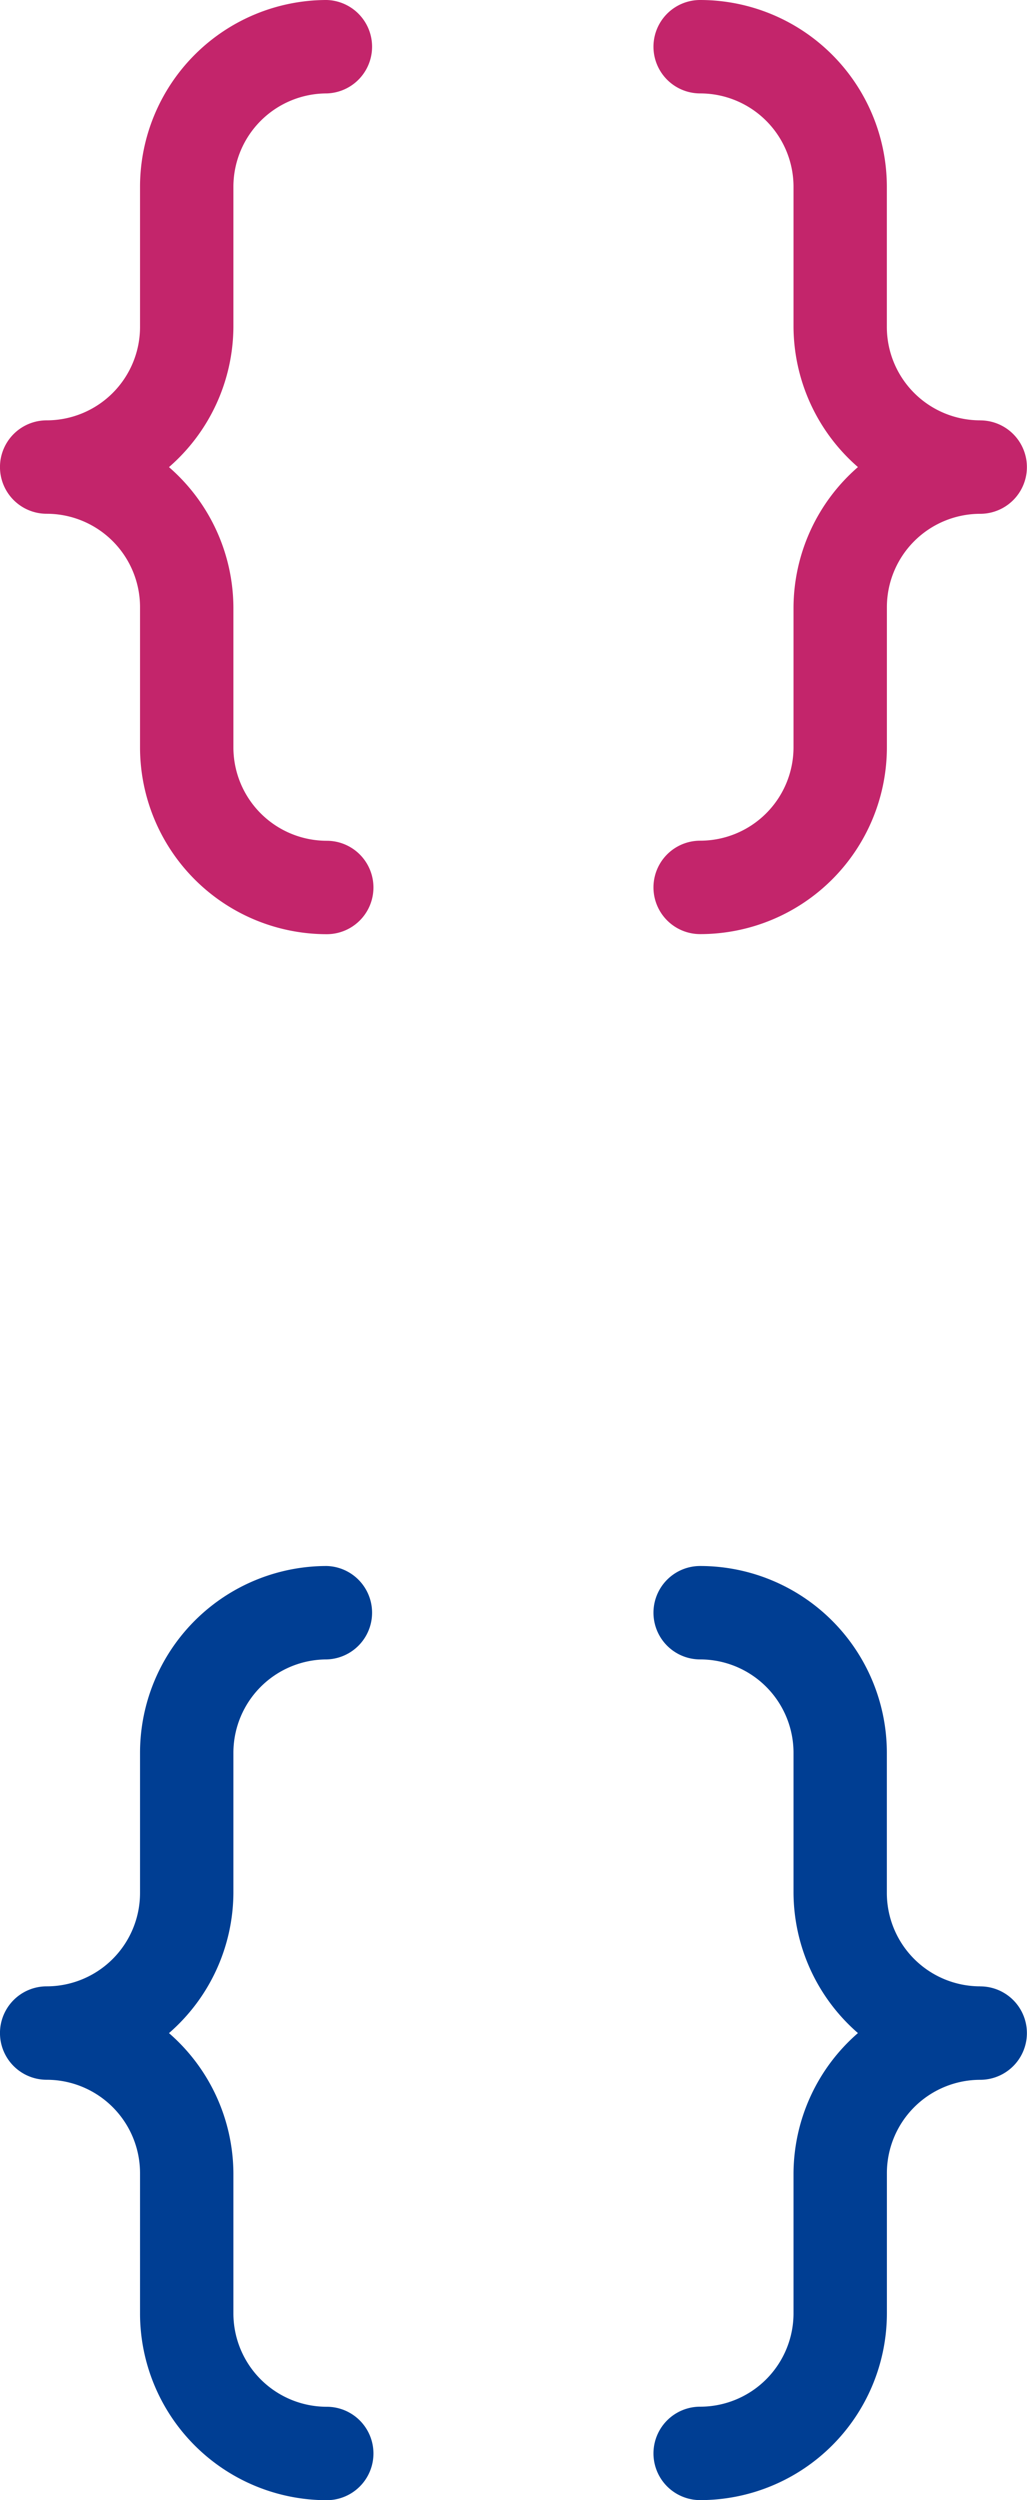 <svg xmlns="http://www.w3.org/2000/svg" width="24.936" height="60.669"><path d="M5.667 42.534a2.267 2.267 0 012.267-2.267 1.134 1.134 0 000-2.267A4.534 4.534 0 003.4 42.534v3.4A2.267 2.267 0 011.133 48.2a1.133 1.133 0 100 2.267A2.267 2.267 0 013.4 52.735v3.4a4.534 4.534 0 004.534 4.534 1.133 1.133 0 000-2.267 2.267 2.267 0 01-2.267-2.267v-3.4a4.534 4.534 0 00-1.564-3.4 4.534 4.534 0 001.564-3.4zM23.8 48.2a2.267 2.267 0 01-2.267-2.267v-3.4A4.534 4.534 0 0017 38a1.133 1.133 0 100 2.267 2.267 2.267 0 012.267 2.267v3.4a4.534 4.534 0 001.564 3.4 4.534 4.534 0 00-1.564 3.4v3.4A2.267 2.267 0 0117 58.4a1.133 1.133 0 000 2.267 4.534 4.534 0 004.534-4.534v-3.4a2.267 2.267 0 012.266-2.265 1.133 1.133 0 000-2.267z" fill="#003e93"/><path d="M5.667 4.534a2.267 2.267 0 012.267-2.267 1.134 1.134 0 000-2.267A4.534 4.534 0 003.4 4.534v3.4A2.267 2.267 0 011.133 10.2a1.133 1.133 0 000 2.267A2.267 2.267 0 013.4 14.735v3.4a4.534 4.534 0 004.534 4.534 1.133 1.133 0 000-2.267 2.267 2.267 0 01-2.267-2.267v-3.4a4.534 4.534 0 00-1.564-3.4 4.534 4.534 0 001.564-3.4zM23.8 10.2a2.267 2.267 0 01-2.267-2.267v-3.4A4.534 4.534 0 0017 0a1.133 1.133 0 100 2.267 2.267 2.267 0 012.267 2.267v3.4a4.534 4.534 0 001.564 3.4 4.534 4.534 0 00-1.564 3.4v3.4A2.267 2.267 0 0117 20.4a1.133 1.133 0 000 2.267 4.534 4.534 0 004.534-4.534v-3.4a2.267 2.267 0 012.266-2.265 1.133 1.133 0 000-2.267z" fill="#c3256b"/></svg>
